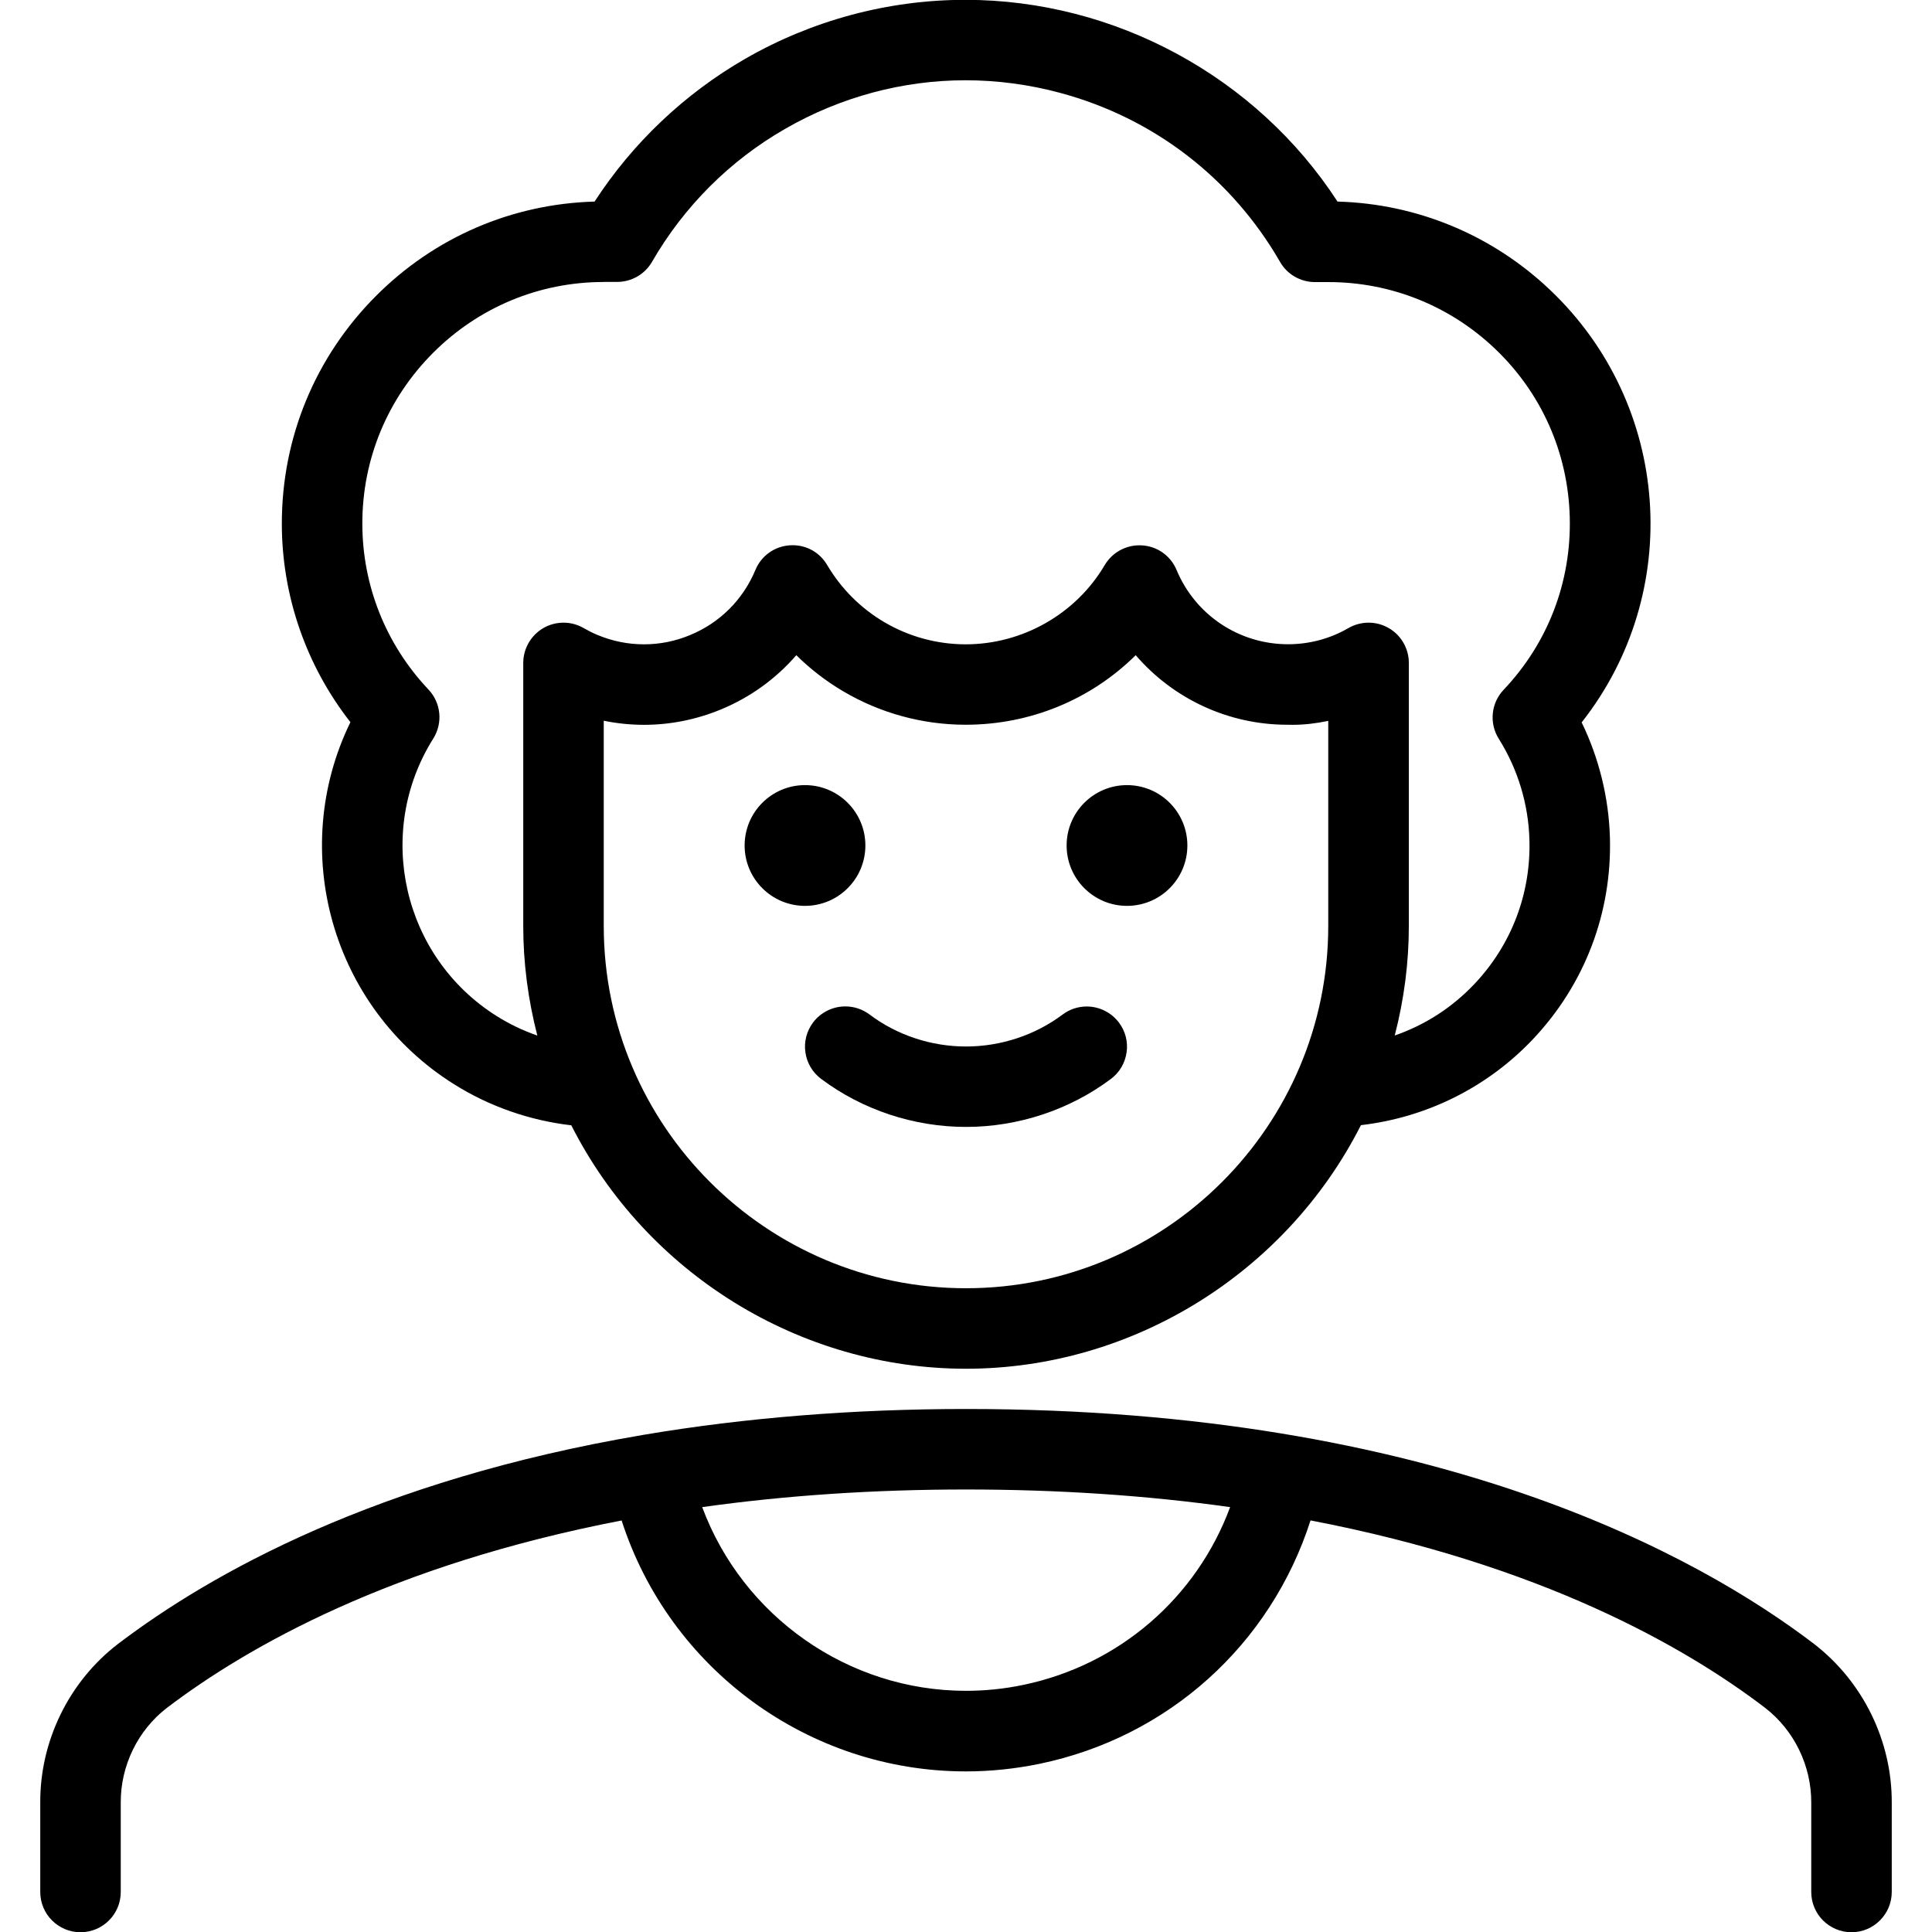 <?xml version="1.0" encoding="utf-8"?>
<!-- Generator: Adobe Illustrator 22.1.0, SVG Export Plug-In . SVG Version: 6.00 Build 0)  -->
<svg version="1.1" id="Layer_1" xmlns="http://www.w3.org/2000/svg" xmlns:xlink="http://www.w3.org/1999/xlink" x="0px" y="0px"
	 viewBox="0 0 24 24" style="enable-background:new 0 0 24 24;" xml:space="preserve">
<g>
	<title>people-man-3</title>
	<path d="M12,13.999c-0.648,0-1.287-0.212-1.8-0.597c-0.107-0.08-0.176-0.197-0.195-0.329c-0.019-0.132,0.015-0.264,0.095-0.371
		c0.094-0.125,0.243-0.2,0.4-0.2c0.109,0,0.212,0.034,0.3,0.099C11.141,12.859,11.568,13,12,13c0.432,0,0.859-0.141,1.2-0.397
		c0.087-0.065,0.191-0.1,0.3-0.1c0.157,0,0.306,0.075,0.4,0.2c0.08,0.106,0.114,0.238,0.095,0.37
		c-0.019,0.132-0.088,0.25-0.195,0.33C13.287,13.787,12.648,13.999,12,13.999z"/>
	<path d="M23,24.003c-0.276,0-0.5-0.224-0.5-0.5v-1.106c0.003-0.461-0.212-0.903-0.575-1.183c-1-0.763-2.785-1.778-5.645-2.327
		c-0.496,1.544-1.768,2.693-3.368,3.024c-0.301,0.062-0.608,0.094-0.913,0.094c-1.955,0-3.682-1.271-4.277-3.117
		c-2.855,0.55-4.644,1.564-5.649,2.328c-0.361,0.278-0.576,0.719-0.573,1.178v1.109c0,0.276-0.224,0.5-0.5,0.5s-0.5-0.224-0.5-0.5
		v-1.106c-0.005-0.767,0.355-1.506,0.965-1.975c1.151-0.875,3.214-2.035,6.512-2.595c0.01-0.002,0.019-0.004,0.029-0.005
		c1.254-0.211,2.597-0.319,3.994-0.319c5.839,0,9.105,1.828,10.533,2.917c0.611,0.471,0.972,1.21,0.967,1.98v1.103
		C23.5,23.778,23.276,24.003,23,24.003z M8.723,18.722c0.504,1.357,1.813,2.282,3.276,2.282c0.237,0,0.476-0.024,0.71-0.073
		c1.192-0.247,2.155-1.082,2.572-2.209c-1.039-0.146-2.142-0.219-3.281-0.219C10.862,18.503,9.761,18.576,8.723,18.722z"/>
	<circle cx="14" cy="10.503" r="0.75"/>
	<circle cx="10" cy="10.503" r="0.75"/>
	<path d="M12,17.003c-2.061,0-3.97-1.182-4.903-3.024c-0.518-0.06-1.019-0.235-1.458-0.511c-1.52-0.954-2.065-2.901-1.286-4.497
		C3.803,8.269,3.501,7.4,3.501,6.504c0-1.069,0.416-2.073,1.171-2.829C5.4,2.946,6.36,2.533,7.386,2.504
		c0.473-0.728,1.117-1.339,1.87-1.773c0.832-0.479,1.778-0.733,2.736-0.733c1.859,0,3.617,0.957,4.623,2.506
		c0.987,0.027,1.92,0.414,2.639,1.096c1.507,1.429,1.666,3.758,0.394,5.374c0.216,0.445,0.337,0.937,0.351,1.431
		c0.026,0.935-0.313,1.823-0.955,2.503c-0.565,0.598-1.32,0.974-2.138,1.069C15.971,15.82,14.062,17.003,12,17.003z M7.5,11.503
		c0,2.481,2.019,4.5,4.5,4.5c2.481,0,4.5-2.019,4.5-4.5V8.955c-0.152,0.032-0.3,0.049-0.443,0.049L15.99,9.003
		c-0.726,0-1.412-0.318-1.882-0.864c-0.558,0.553-1.312,0.864-2.113,0.864c-0.533,0-1.058-0.143-1.518-0.414
		c-0.214-0.126-0.41-0.277-0.585-0.45C9.638,8.433,9.318,8.664,8.951,8.815C8.646,8.94,8.326,9.004,8,9.004
		c-0.168,0-0.336-0.017-0.5-0.051V11.503z M7.5,3.503c-0.8,0-1.553,0.313-2.12,0.88c-0.567,0.568-0.879,1.321-0.879,2.12
		c0,0.77,0.292,1.502,0.821,2.062c0.157,0.166,0.182,0.416,0.06,0.61c-0.733,1.167-0.379,2.714,0.788,3.447
		c0.159,0.1,0.328,0.181,0.505,0.242C6.559,12.415,6.5,11.959,6.5,11.503V8.235c0-0.178,0.096-0.344,0.25-0.433
		C6.826,7.758,6.912,7.735,7,7.735s0.174,0.023,0.25,0.067c0.056,0.032,0.113,0.061,0.173,0.086C7.608,7.965,7.802,8.004,8,8.004
		c0.195,0,0.387-0.038,0.57-0.114c0.371-0.152,0.66-0.44,0.814-0.81c0.073-0.176,0.237-0.293,0.427-0.306
		c0.006,0,0.031-0.001,0.036-0.001c0.178,0,0.338,0.092,0.429,0.247c0.172,0.291,0.416,0.536,0.708,0.708
		c0.307,0.181,0.657,0.276,1.012,0.276c0.707,0,1.369-0.377,1.727-0.984c0.09-0.152,0.254-0.246,0.43-0.246
		c0.006,0,0.031,0.001,0.037,0.001c0.189,0.013,0.353,0.13,0.426,0.306c0.234,0.56,0.777,0.922,1.385,0.922
		c0.264,0,0.523-0.069,0.75-0.201c0.076-0.044,0.163-0.067,0.25-0.067c0.088,0,0.174,0.023,0.25,0.067
		c0.154,0.088,0.25,0.254,0.25,0.433v3.268c0,0.456-0.059,0.911-0.175,1.36c0.376-0.13,0.713-0.347,0.991-0.641
		c0.459-0.486,0.701-1.121,0.682-1.788c-0.012-0.445-0.144-0.88-0.381-1.257c-0.121-0.193-0.096-0.444,0.061-0.609
		c0.551-0.581,0.842-1.342,0.821-2.144c-0.021-0.802-0.353-1.547-0.934-2.097c-0.56-0.531-1.293-0.823-2.064-0.823h-0.168
		c-0.179,0-0.345-0.096-0.433-0.251c-0.6-1.041-1.57-1.787-2.73-2.099c-0.386-0.104-0.782-0.157-1.177-0.157
		c-0.78,0-1.554,0.208-2.238,0.602C9.068,1.993,8.496,2.565,8.1,3.252c-0.089,0.155-0.255,0.25-0.433,0.25H7.5z"/>
</g>
</svg>
